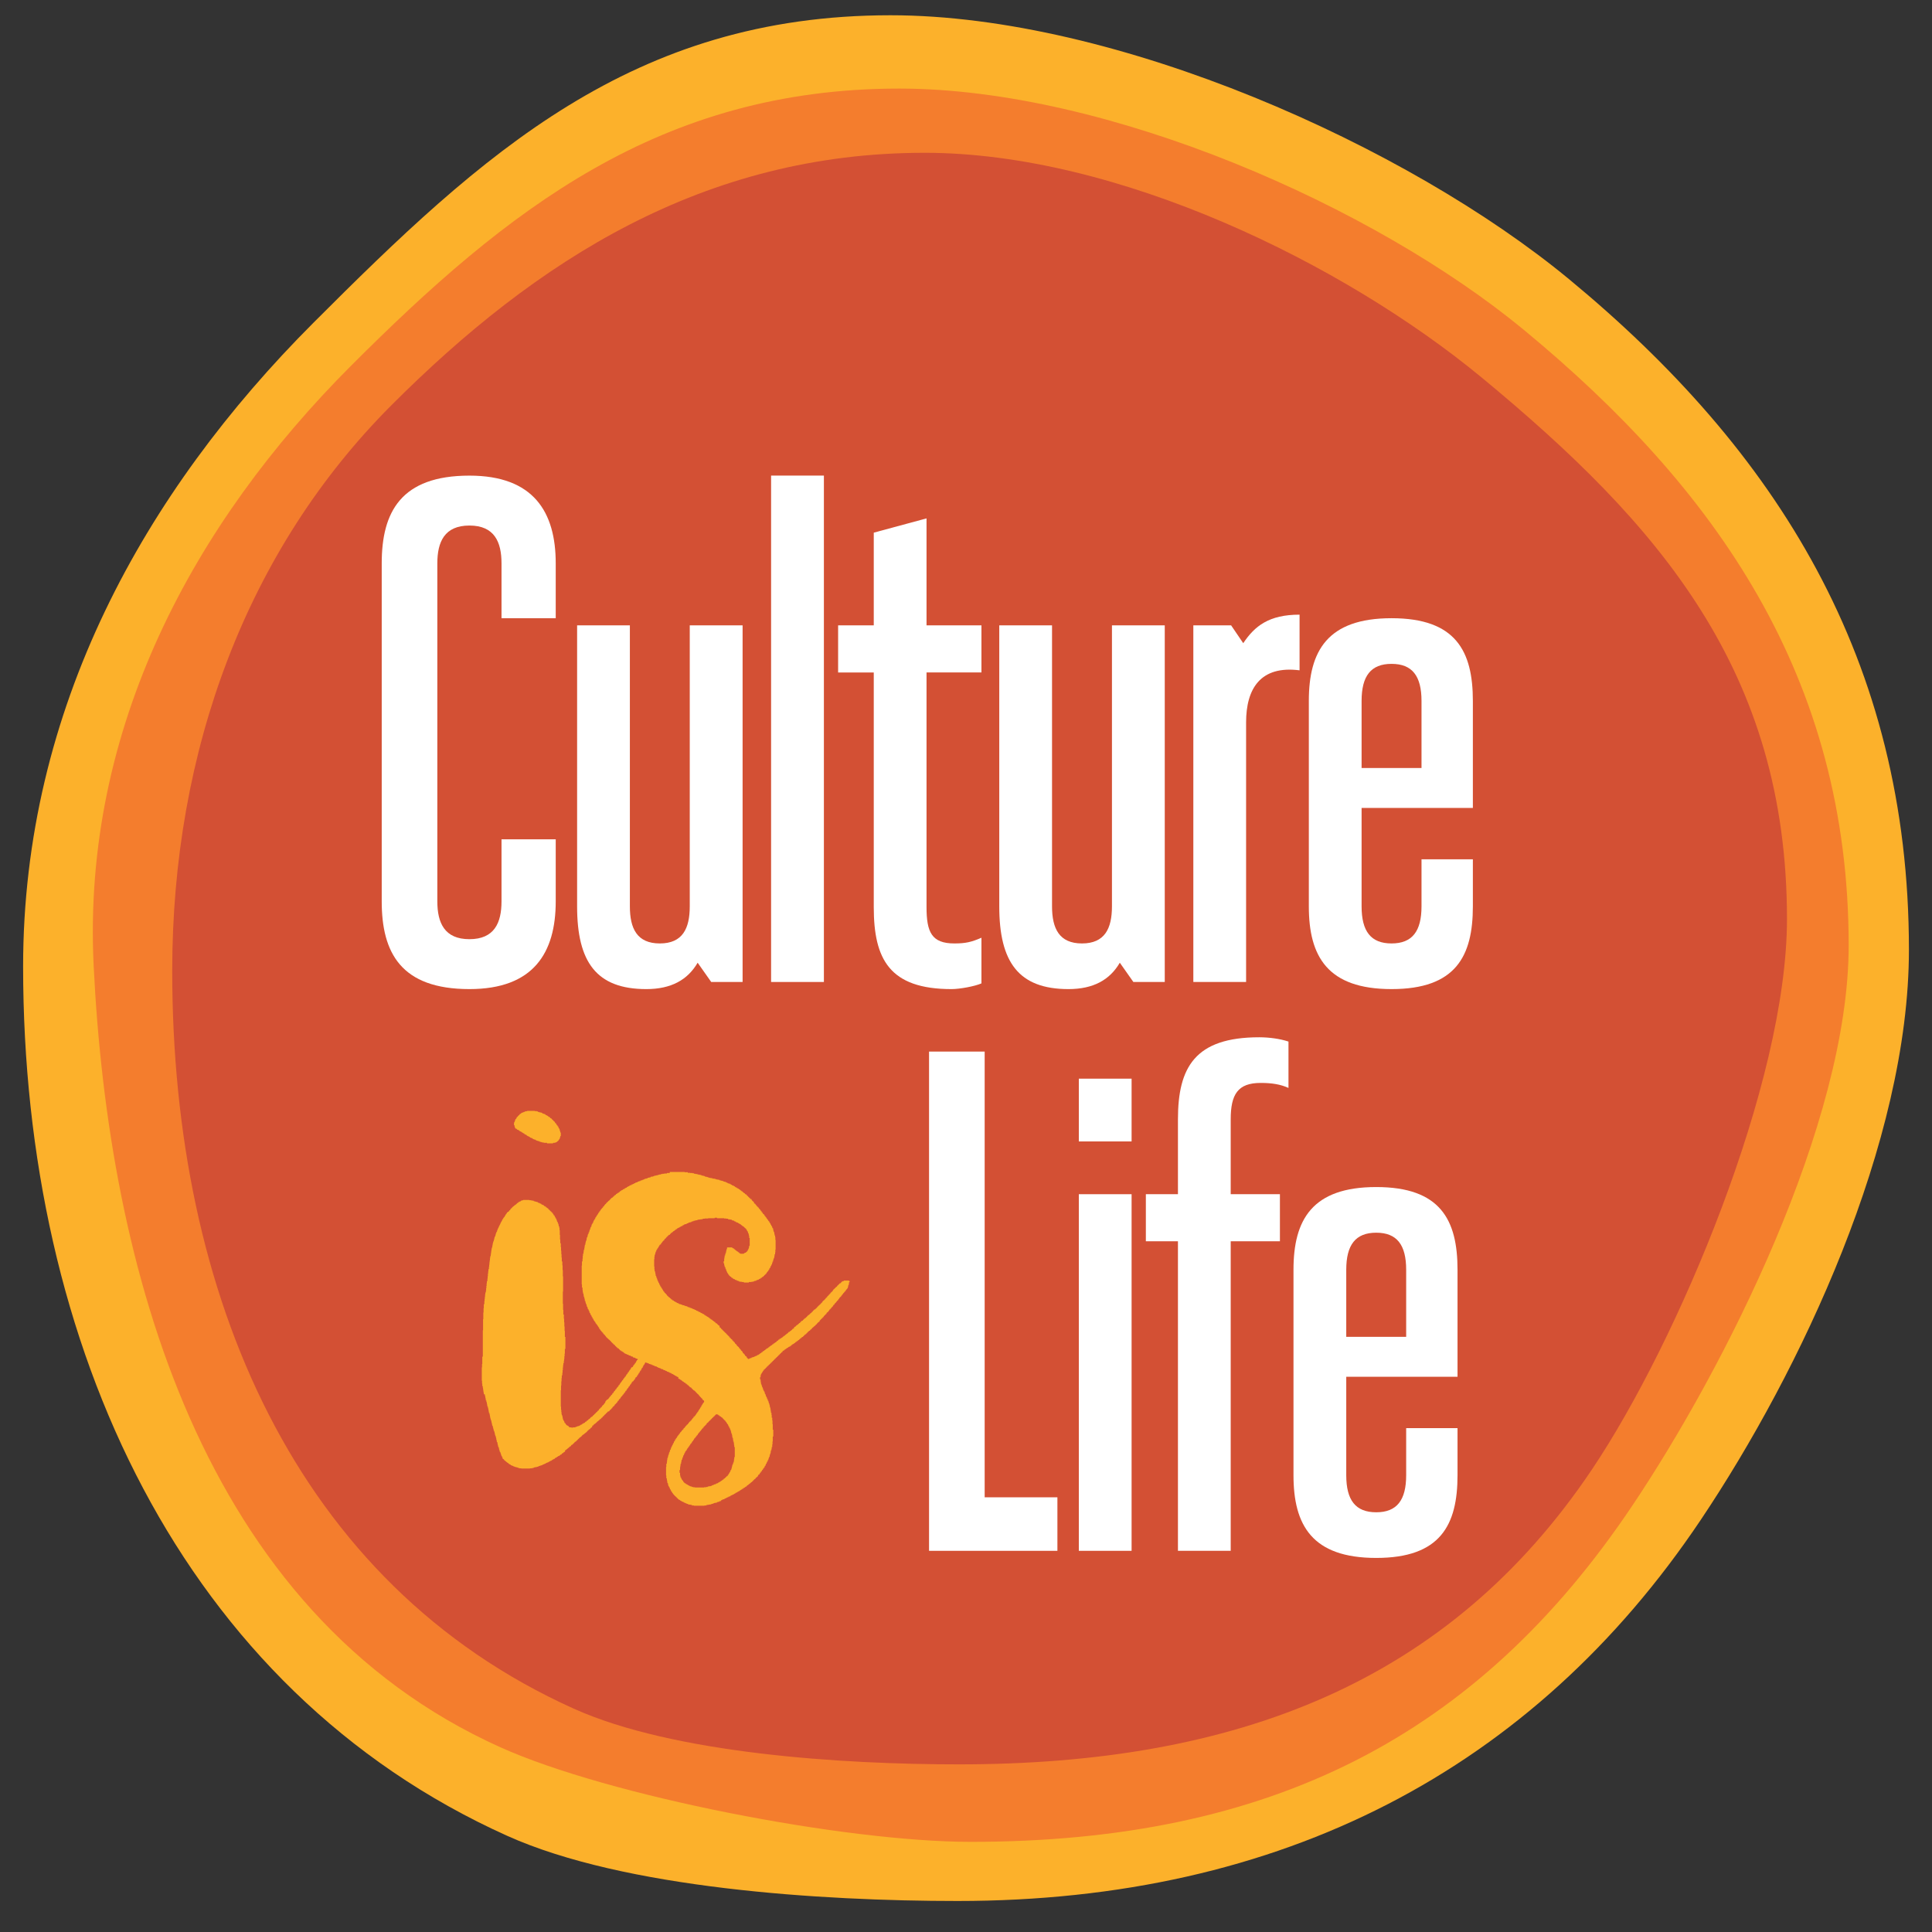 <?xml version="1.0" encoding="UTF-8"?>
<!-- Generator: Adobe Illustrator 23.0.0, SVG Export Plug-In . SVG Version: 6.00 Build 0)  -->
<svg version="1.1" id="Layer_1" xmlns="http://www.w3.org/2000/svg" xmlns:xlink="http://www.w3.org/1999/xlink" x="0px" y="0px" viewBox="0 0 467.21 467.21" style="enable-background:new 0 0 467.21 467.21;" xml:space="preserve">
<rect x="0" y="0" width="467.21" height="467.21" fill="#333333" stroke="none"/>
<style type="text/css">
	.st0{fill:#FCB12B;}
	.st1{fill:#F47D2D;}
	.st2{fill:#D35034;}
	.st3{fill:#FFFFFF;}
</style>
<path class="st0" d="M379.42,67.5C340.35,35.24,269.96,3.69,215.34,3.69c-62.45,0-98.69,33.45-139.59,74.41  C34.91,118.98,5.59,171.38,5.59,233.73c0,91.78,38.47,174.84,117.06,210.22c28.28,12.73,75.9,15.76,108.93,15.76  c78.27,0,139.12-31.67,179.68-92.12c24.12-35.95,50.37-91.38,50.37-137.92C461.62,159.48,429.62,108.95,379.42,67.5z"/>
<path class="st1" d="M368.52,79.78c-36.15-29.85-100.53-58.36-151.07-58.36c-57.78,0-94.81,29.23-132.65,67.12  c-37.78,37.83-64.98,87.41-62.15,145.03c3.55,72.32,25.67,156.25,98.38,188.98c26.17,11.78,83.16,22.86,113.72,22.86  c72.41,0,122.45-25.36,159.98-81.29c22.31-33.26,52.33-92.42,52.33-135.48C447.05,163.71,414.96,118.13,368.52,79.78z"/>
<path class="st2" d="M358.3,91.29c-33.41-27.58-88.01-54.34-134.71-54.34c-53.41,0-93.95,26.02-128.93,61.04  c-34.92,34.96-53.01,83.46-53.01,136.78c0,78.48,29.88,148.16,97.08,178.42c24.18,10.89,64.9,13.48,93.14,13.48  c66.93,0,118.48-19.69,153.16-71.39c20.62-30.74,47.11-93.24,47.11-133.03C432.14,162.24,401.22,126.74,358.3,91.29z"/>
<g>
	<path class="st3" d="M121.28,202.97h13.11v15.01c0,12.42-5.35,21.21-20.87,21.21c-16.56,0-21.21-8.8-21.21-21.21v-81.75   c0-12.42,4.66-21.21,21.21-21.21c15.52,0,20.87,8.8,20.87,21.21v13.28h-13.11v-13.28c0-5.17-1.72-9.14-7.76-9.14   c-6.04,0-7.76,3.97-7.76,9.14v81.75c0,5.17,1.72,9.14,7.76,9.14c6.04,0,7.76-3.97,7.76-9.14V202.97L121.28,202.97z"/>
	<path class="st3" d="M179.58,151.23v86.24h-7.59l-3.28-4.66c-2.41,4.14-6.38,6.38-12.42,6.38c-12.07,0-16.73-6.55-16.73-20.01   v-67.95h12.76v67.95c0,5.35,1.72,8.97,7.24,8.97c5.52,0,7.24-3.62,7.24-8.97v-67.95H179.58L179.58,151.23z"/>
	<polygon class="st3" points="199.24,115.01 199.24,237.47 186.47,237.47 186.47,115.01 199.24,115.01  "/>
	<path class="st3" d="M202.68,151.23h8.62v-22.42l12.76-3.45v25.87h13.28v11.38h-13.28v56.74c0,6.04,1.21,8.8,6.73,8.8   c2.76,0,4.14-0.34,6.55-1.38v11.04c-1.55,0.69-5.18,1.38-7.24,1.38c-15.01,0-18.8-7.24-18.8-19.83v-56.74h-8.62V151.23   L202.68,151.23z"/>
	<path class="st3" d="M281.67,151.23v86.24h-7.59l-3.28-4.66c-2.41,4.14-6.38,6.38-12.42,6.38c-12.07,0-16.73-6.55-16.73-20.01   v-67.95h12.76v67.95c0,5.35,1.73,8.97,7.24,8.97c5.52,0,7.25-3.62,7.25-8.97v-67.95H281.67L281.67,151.23z"/>
	<path class="st3" d="M314.27,162.1c-9.49-1.21-12.93,4.48-12.93,12.59v62.78h-12.76v-86.24h9.14l2.93,4.31   c2.76-4.14,6.21-6.9,13.62-6.9V162.1L314.27,162.1z"/>
	<path class="st3" d="M343.76,169.51c0-6.04-2.24-8.97-7.25-8.97c-5,0-7.24,2.93-7.24,8.97v16.21h14.49V169.51L343.76,169.51z    M356.18,207.8v11.38c0,12.07-4.14,20.01-19.66,20.01c-15.52,0-20.01-7.93-20.01-20.01v-49.67c0-12.07,4.48-20.01,20.01-20.01   c15.52,0,19.66,7.93,19.66,20.01v25.87h-26.91v23.8c0,6.04,2.24,8.97,7.24,8.97c5,0,7.25-2.93,7.25-8.97V207.8H356.18L356.18,207.8   z"/>
</g>
<g>
	<polygon class="st3" points="224.67,254.3 238.12,254.3 238.12,362.09 255.71,362.09 255.71,375.03 224.67,375.03 224.67,254.3     "/>
	<path class="st3" d="M273.65,288.79v86.24h-12.76v-86.24H273.65L273.65,288.79z M273.65,260.85v15.18h-12.76v-15.18H273.65   L273.65,260.85z"/>
	<path class="st3" d="M311.59,251.88v11.21c-1.9-0.86-3.97-1.21-6.73-1.21c-5.52,0-7.24,2.76-7.24,8.8v18.11h11.9v11.38h-11.9v74.85   h-12.76v-74.85h-7.76v-11.38h7.76v-18.11c0-12.59,4.14-19.84,19.66-19.84C306.94,250.85,309.52,251.19,311.59,251.88L311.59,251.88   z"/>
	<path class="st3" d="M340.05,307.07c0-6.04-2.24-8.97-7.24-8.97c-5,0-7.25,2.93-7.25,8.97v16.21h14.49V307.07L340.05,307.07z    M352.47,345.36v11.38c0,12.07-4.14,20.01-19.66,20.01c-15.53,0-20.01-7.93-20.01-20.01v-49.67c0-12.07,4.48-20.01,20.01-20.01   c15.52,0,19.66,7.93,19.66,20.01v25.87h-26.91v23.8c0,6.04,2.24,8.97,7.25,8.97c5,0,7.24-2.93,7.24-8.97v-11.38H352.47   L352.47,345.36z"/>
</g>
<g>
	<path class="st0" d="M127.55,268.64h1.77v0.06h0.51v0.06h0.25v0.13h0.25v0.06h0.19v0.06h0.25v0.06h0.25v0.06h0.13v0.13h0.13v0.06   h0.25v0.06h0.13v0.06h0.19v0.06h0.06v0.13h0.13v0.06h0.19v0.06h0.06v0.06h0.13v0.06h0.13v0.13h0.13v0.06h0.06v0.06h0.19v0.06h0.06   v0.06h0.06v0.13h0.06v0.06h0.19v0.06h0.06v0.06h0.06v0.06h0.06v0.06h0.06v0.13h0.13v0.06h0.06v0.06h0.06v0.06h0.06v0.06h0.06v0.13   h0.13v0.06h0.06v0.06h0.06v0.06h0.06v0.19h0.06v0.06h0.06v0.06h0.13v0.06h0.06v0.19h0.06v0.06h0.06v0.13h0.06v0.06h0.13v0.19h0.06   v0.06H135v0.13h0.06v0.19h0.06v0.13h0.13v0.19h0.06v0.13h0.06v0.25h0.06v0.19h0.06v0.25h0.13v0.88h-0.13v0.25h-0.06v0.19h-0.06   v0.19h-0.06v0.13h-0.06v0.06h-0.13v0.19h-0.06v0.06H135v0.06h-0.06v0.06h-0.06v0.06h-0.13v0.13h-0.13v0.06h-0.06v0.06h-0.19v0.06   h-0.19v0.06h-0.44v0.13h-1.45v-0.13h-0.7v-0.06h-0.32v-0.06h-0.25v-0.06h-0.25v-0.06h-0.25v-0.13h-0.19v-0.06h-0.25v-0.06h-0.19   v-0.06h-0.19v-0.06h-0.13v-0.12h-0.13v-0.06h-0.25v-0.06h-0.13v-0.06h-0.19v-0.06h-0.06v-0.12h-0.13v-0.06h-0.19v-0.06h-0.13v-0.06   h-0.19v-0.06h-0.06v-0.13h-0.13v-0.06h-0.19v-0.06h-0.06v-0.06h-0.13v-0.06h-0.19v-0.13h-0.06v-0.06h-0.13v-0.06h-0.06v-0.06h-0.19   v-0.06h-0.06v-0.06h-0.13v-0.13h-0.13v-0.06h-0.13v-0.06h-0.06v-0.06h-0.13v-0.06h-0.13v-0.13h-0.13v-0.06h-0.13v-0.06h-0.13v-0.06   h-0.13v-0.06h-0.06v-0.13h-0.19v-0.06h-0.06v-0.06h-0.13v-0.06h-0.19v-0.06h-0.06V273h-0.13v-0.06h-0.19v-0.06h-0.06v-0.13h-0.06   v-0.13h-0.06v-0.19h-0.06v-0.32h-0.13v-0.69h0.13v-0.19h0.06v-0.19h0.06v-0.13h0.06v-0.19h0.06v-0.13h0.13v-0.06h0.06v-0.13h0.06   v-0.13h0.06v-0.13h0.06v-0.06h0.13v-0.06h0.06v-0.13h0.06v-0.06h0.06v-0.06h0.06v-0.06h0.13v-0.06h0.06v-0.13h0.06v-0.06h0.06   v-0.06h0.06v-0.06h0.19v-0.06h0.06v-0.13h0.13v-0.06h0.19v-0.06h0.13v-0.06h0.13v-0.06h0.25v-0.13h0.25v-0.06h0.38V268.64   L127.55,268.64z M126.54,290.18h1.45v0.06h0.44v0.06h0.32v0.06h0.32v0.12h0.19v0.06h0.25v0.06h0.19v0.06h0.25v0.06h0.13v0.13h0.25   v0.06h0.13V291h0.19v0.06h0.13v0.06h0.13v0.13h0.13v0.06h0.13v0.06h0.13v0.06h0.13v0.06h0.13v0.13h0.06v0.06h0.19v0.06h0.06v0.06   h0.13v0.06h0.06v0.13h0.13v0.06h0.13v0.06h0.06v0.06h0.06v0.06h0.13v0.13h0.06v0.06h0.06v0.06h0.06v0.06h0.06v0.06h0.13v0.12h0.06   v0.06h0.06v0.06h0.06v0.06h0.06v0.06h0.13v0.12h0.06v0.06h0.06v0.06h0.06v0.06h0.06v0.06h0.13v0.19h0.06v0.06h0.06v0.06h0.06v0.19   h0.06v0.06h0.13v0.13h0.06v0.06h0.06v0.19h0.06v0.06h0.06v0.12h0.06v0.19h0.13v0.13h0.06v0.13h0.06v0.19h0.06v0.13h0.06v0.25h0.13   v0.13h0.06v0.25H135v0.19h0.06v0.25h0.06v0.31h0.13v0.38h0.06v0.51h0.06v1.14h0.06v1.14h0.06v0.88h0.13v0.95h0.06v0.88h0.06v0.82   h0.06v0.82h0.06v0.95h0.13v0.95h0.06v1.14h0.06v1.52h0.06v3.66h-0.06v2.97h0.06v1.45h0.06v1.14h0.13v1.01h0.06v0.88h0.06v1.01h0.06   v1.07h0.06v1.45h0.13v2.9h-0.13v1.14h-0.06v0.63h-0.06v0.63h-0.06v0.44h-0.06v0.57h-0.13v0.51h-0.06v0.57h-0.06v0.63h-0.06v0.63   h-0.06v0.63h-0.13v0.69h-0.06v0.76h-0.06v1.01h-0.06v1.14h-0.06v3.98h0.06v0.76h0.06v0.57h0.06v0.51h0.06v0.25h0.13v0.31h0.06v0.32   h0.06v0.25h0.06v0.19h0.06v0.19h0.13v0.13h0.06v0.12h0.06v0.19h0.06v0.13h0.06v0.06h0.13v0.12h0.06v0.13h0.06v0.06h0.06v0.06h0.06   v0.12h0.13v0.06h0.13v0.06h0.06v0.06h0.19V345h0.13v0.12h0.13v0.06h0.44v0.06h0.38v-0.06h0.5v-0.06h0.25V345h0.25v-0.06h0.13v-0.06   h0.25v-0.06h0.13v-0.06h0.19v-0.12h0.13v-0.06h0.06v-0.06h0.19v-0.06h0.13v-0.06h0.06v-0.12h0.19v-0.06h0.06v-0.06h0.13v-0.06h0.13   v-0.06h0.13v-0.13h0.06v-0.06h0.06v-0.06h0.19v-0.06h0.06v-0.06h0.06v-0.13h0.13v-0.06h0.13v-0.06h0.06v-0.06h0.06v-0.06h0.06   v-0.13h0.19v-0.06h0.06v-0.06h0.06v-0.06h0.06v-0.06h0.06v-0.13h0.13v-0.06h0.06v-0.06h0.06v-0.06h0.13v-0.06h0.13v-0.13h0.06   v-0.06h0.06v-0.06h0.06v-0.06h0.06v-0.06h0.13v-0.12h0.06v-0.06h0.06v-0.06h0.06v-0.06h0.06v-0.06h0.13v-0.13h0.06v-0.06h0.06   v-0.06h0.06v-0.06h0.06v-0.06h0.13v-0.06h0.06v-0.13h0.06v-0.06h0.06v-0.06h0.06v-0.06h0.13v-0.06h0.06v-0.19h0.06v-0.06h0.06   v-0.06h0.06v-0.06h0.13v-0.13h0.06v-0.06h0.06v-0.06h0.06v-0.06h0.06v-0.06h0.13v-0.12h0.06v-0.13h0.06v-0.06h0.06v-0.06h0.06   v-0.12h0.13v-0.06h0.06v-0.06h0.06v-0.06h0.06v-0.06h0.06v-0.19h0.06v-0.06h0.13v-0.06h0.06V339h0.06v-0.13h0.06v-0.06h0.06v-0.13   h0.13v-0.06h0.06v-0.13h0.06v-0.06H147v-0.06h0.06v-0.12h0.13v-0.13h0.06v-0.06h0.06v-0.06h0.06v-0.12h0.06v-0.13h0.13v-0.06h0.06   v-0.06h0.06v-0.06h0.06v-0.13h0.06v-0.12h0.13v-0.06h0.06v-0.06h0.06v-0.13h0.06v-0.13h0.06v-0.06h0.13v-0.06h0.06v-0.13h0.06   v-0.13h0.06v-0.06h0.06v-0.13h0.13v-0.06h0.06v-0.13h0.06v-0.06h0.06v-0.12h0.06v-0.06h0.13v-0.13h0.06v-0.13h0.06v-0.06h0.06   v-0.06h0.06v-0.12h0.13v-0.13h0.06v-0.06h0.06v-0.06h0.06v-0.19h0.06v-0.06h0.13v-0.06h0.06v-0.19h0.06v-0.06h0.06v-0.06h0.06   v-0.13h0.06v-0.13h0.13v-0.06h0.06v-0.13h0.06v-0.06h0.06v-0.13h0.06v-0.13h0.13v-0.06h0.06v-0.06h0.06v-0.19h0.06v-0.06h0.06   v-0.12h0.13v-0.06h0.06v-0.12h0.06v-0.13h0.06v-0.06h0.06v-0.06h0.13v-0.19h0.06v-0.06h0.06v-0.13h0.06v-0.13h0.06v-0.06h0.13   v-0.13h0.06v-0.06h0.06v-0.19h0.06v-0.06h0.06v-0.06h0.13v-0.19h0.06v-0.06h0.06v-0.13h0.06v-0.06h0.06v-0.13h0.13v-0.13h0.06   v-0.06h0.06v-0.19h0.06v-0.06h0.06v-0.13h0.13v-0.06H153v-0.12h0.06v-0.13h0.06v-0.06h0.06v-0.19h0.13v-0.06h0.06v-0.12h0.06v-0.06   h0.06v-0.06h0.06v-0.19h0.13v-0.06h0.06v-0.12h0.06v-0.13h0.06v-0.13h0.06v-0.06h0.06v-0.19h0.13v-0.06h0.06v-0.06h0.06v-0.13h0.06   v-0.12h0.06v-0.13h0.13v-0.06h0.06v-0.19h0.06v-0.06h0.06v-0.12h0.06v-0.06h0.13v-0.19h0.06v-0.06h0.06v-0.13h0.06v-0.13h0.06   v-0.12h0.13v-0.06h0.06v-0.19h0.06v-0.06h0.06v-0.06h0.06v-0.12h0.13v-0.13h0.06v-0.13h0.06v-0.06h0.06v-0.19h0.06v-0.06h0.13   v-0.13h0.06v-0.06h0.06v-0.19h0.06v-0.06h0.06v-0.12h0.13v-0.06h0.06v-0.19h0.06v-0.06h0.06v-0.13h0.06v-0.13h0.13v-0.13h0.06   v-0.06h0.06v-0.19h0.06v-0.06h0.06v-0.13h0.13v-0.06h0.06v-0.19h0.06v-0.06h0.06v-0.13h0.06v-0.12h0.13v-0.13h0.06v-0.06h0.06   v-0.19h0.06v-0.06h0.06v-0.12h0.06v-0.06h0.13v-0.19h0.06v-0.06h0.06v-0.06h0.06v-0.19h0.06v-0.06h0.13v-0.13h0.06v-0.06h0.06   v-0.19h0.06v-0.06h0.06v-0.06h0.13v-0.06h0.06v-0.13h0.13v0.25H159v0.31h0.13v0.38h0.06v0.31h0.06v0.44h-0.06v0.13h-0.06v0.19H159   v0.13h-0.06v0.13h-0.06v0.19h-0.06v0.06h-0.06v0.13h-0.13v0.19h-0.06v0.13h-0.06v0.19h-0.06v0.06h-0.06v0.12h-0.13v0.19h-0.06v0.13   h-0.06v0.12h-0.06v0.06h-0.06v0.19h-0.13v0.13h-0.06v0.19h-0.06v0.13h-0.06v0.06h-0.06v0.19h-0.06v0.12h-0.13v0.13h-0.06v0.13   h-0.06v0.13h-0.06v0.12h-0.06v0.19h-0.13v0.06h-0.06v0.12h-0.06v0.19h-0.06v0.12h-0.06v0.06h-0.13v0.19h-0.06v0.13h-0.06v0.06   h-0.06v0.19h-0.06v0.13h-0.13v0.06h-0.06v0.19h-0.06v0.12h-0.06v0.19h-0.06v0.06h-0.13v0.13h-0.06v0.19h-0.06v0.06h-0.06v0.13   h-0.06v0.06h-0.13v0.19h-0.06v0.13h-0.06v0.06h-0.06v0.19h-0.06v0.13h-0.13v0.06h-0.06v0.19h-0.06v0.13h-0.06v0.06h-0.06v0.19   h-0.13v0.06h-0.06v0.13h-0.06v0.06h-0.06v0.19h-0.06v0.13h-0.13v0.06h-0.06v0.19h-0.06v0.06h-0.06v0.12h-0.06v0.13h-0.13v0.13   h-0.06v0.06h-0.06v0.19h-0.06v0.06h-0.06V333h-0.06v0.06h-0.13v0.19h-0.06v0.06h-0.06v0.13h-0.06v0.13h-0.06v0.12h-0.13v0.06h-0.06   v0.13h-0.06v0.13H153v0.13h-0.06v0.06h-0.13v0.19h-0.06v0.06h-0.06v0.12h-0.06v0.06h-0.06v0.13h-0.13v0.13h-0.06v0.06h-0.06v0.19   h-0.06v0.06h-0.06v0.06h-0.13v0.13h-0.06v0.12h-0.06v0.13h-0.06v0.06h-0.06v0.06h-0.13v0.19h-0.06v0.06h-0.06v0.06h-0.06v0.19   h-0.06v0.06h-0.13v0.06h-0.06v0.13h-0.06v0.13h-0.06v0.06h-0.06v0.13h-0.13v0.06h-0.06v0.13h-0.06v0.13h-0.06v0.06h-0.06v0.06   h-0.13v0.12h-0.06v0.13h-0.06v0.06h-0.06v0.06h-0.06v0.06h-0.13v0.19h-0.06v0.06h-0.06v0.06h-0.06v0.06h-0.06v0.19h-0.06v0.06   h-0.13v0.06h-0.06v0.06h-0.06v0.13h-0.06v0.13h-0.06v0.06h-0.13v0.06h-0.06V339h-0.06v0.06h-0.06v0.13h-0.06v0.06h-0.13v0.13h-0.06   v0.06h-0.06v0.06h-0.06v0.06h-0.06v0.06h-0.13v0.19h-0.06v0.06h-0.06v0.06h-0.06v0.06h-0.06v0.12h-0.13v0.06h-0.06v0.06h-0.06v0.06   h-0.06v0.06h-0.06v0.19h-0.13v0.06h-0.06v0.06h-0.06v0.06h-0.06v0.13h-0.06v0.06h-0.13v0.06h-0.06v0.06h-0.06v0.06h-0.06v0.13   h-0.06v0.06h-0.13v0.06H147v0.06h-0.06v0.06h-0.06v0.06h-0.06v0.13h-0.13v0.06h-0.06v0.06h-0.06v0.06h-0.06v0.06h-0.06v0.12h-0.13   v0.06h-0.06v0.06h-0.06v0.06h-0.06v0.06h-0.06v0.13h-0.06v0.06h-0.13v0.06h-0.06v0.06h-0.06v0.06h-0.06v0.13h-0.06v0.06h-0.13v0.06   h-0.06v0.06h-0.06v0.06h-0.06v0.13h-0.06v0.06h-0.19v0.06h-0.06v0.06h-0.06v0.06h-0.06v0.13h-0.13v0.06h-0.06v0.06h-0.06v0.06   h-0.06v0.06h-0.19v0.13h-0.06v0.06h-0.06v0.06h-0.06v0.06h-0.06v0.06h-0.13v0.12h-0.06v0.06h-0.13v0.06h-0.06v0.06h-0.13v0.06   h-0.06v0.12h-0.06v0.06h-0.06v0.06h-0.06v0.06h-0.19V345h-0.06v0.12h-0.06v0.06h-0.06v0.06h-0.13v0.06h-0.06v0.06h-0.06v0.06h-0.06   v0.13h-0.06v0.06h-0.13v0.06h-0.13v0.06h-0.06v0.06h-0.06v0.13h-0.13v0.06h-0.06v0.06h-0.06v0.06h-0.06v0.06h-0.06v0.13h-0.06v0.06   h-0.13v0.06h-0.06v0.06h-0.06v0.06h-0.13v0.12h-0.13v0.06h-0.06v0.06h-0.06v0.06h-0.06v0.06H141v0.13h-0.13v0.06h-0.06v0.06h-0.06   v0.06h-0.06v0.06h-0.06v0.13h-0.13v0.06h-0.06v0.06h-0.06v0.06h-0.06v0.06h-0.19v0.13h-0.06v0.06h-0.06v0.06h-0.06v0.06h-0.06v0.06   h-0.13v0.13h-0.06v0.06h-0.06v0.06h-0.06v0.06h-0.06v0.06h-0.13v0.13h-0.06v0.06h-0.06v0.06h-0.13v0.06h-0.13v0.06h-0.06v0.13   h-0.06v0.06h-0.06v0.06h-0.06v0.06h-0.13v0.06h-0.06v0.13h-0.06v0.06h-0.06v0.06h-0.19v0.06h-0.06v0.06h-0.06v0.06h-0.06v0.13   h-0.06v0.06h-0.06v0.06h-0.13v0.06h-0.13v0.06h-0.06v0.13h-0.06v0.06h-0.13v0.06h-0.06v0.06h-0.06v0.06h-0.13v0.13h-0.13v0.06   h-0.06v0.06h-0.06v0.06h-0.06v0.06h-0.19v0.13h-0.06V351h-0.06v0.06h-0.06v0.06h-0.06v0.06h-0.19v0.12h-0.06v0.06h-0.06v0.06h-0.19   v0.06h-0.06v0.06h-0.06v0.13h-0.06v0.06h-0.19v0.06h-0.06v0.06h-0.06v0.06h-0.13v0.13h-0.13v0.06H135v0.06h-0.06v0.06h-0.06v0.06   h-0.19v0.12h-0.06v0.06h-0.13v0.06h-0.13v0.06h-0.13v0.06h-0.06v0.12h-0.13v0.06h-0.13v0.06h-0.13v0.06h-0.06v0.06h-0.19v0.13   h-0.13v0.06h-0.06v0.06h-0.19v0.06h-0.13v0.06h-0.06v0.06h-0.19v0.12h-0.13v0.06h-0.13v0.06h-0.19v0.06h-0.13v0.06h-0.19v0.13   h-0.13v0.06h-0.13v0.06h-0.19v0.06h-0.13v0.06h-0.19v0.13h-0.19v0.06h-0.19v0.06h-0.19v0.06h-0.19v0.06h-0.19v0.12h-0.25v0.06   h-0.19v0.06h-0.25v0.06h-0.32v0.06h-0.25v0.13h-0.38v0.06h-0.5v0.06h-2.09v-0.06h-0.44v-0.06h-0.32v-0.13h-0.32v-0.06h-0.19v-0.06   h-0.25v-0.06h-0.13v-0.06h-0.25v-0.12h-0.13v-0.06h-0.19v-0.06h-0.13v-0.06h-0.19v-0.06h-0.06v-0.13h-0.13v-0.06h-0.19v-0.06h-0.06   v-0.06H123v-0.06h-0.06v-0.13h-0.13v-0.06h-0.13v-0.06h-0.06v-0.06h-0.06v-0.06h-0.13v-0.12h-0.13v-0.06h-0.06v-0.06h-0.06v-0.06   h-0.06v-0.06h-0.13v-0.06h-0.06v-0.13h-0.06v-0.06h-0.06v-0.06h-0.06v-0.06h-0.13v-0.06h-0.06v-0.19h-0.06v-0.13h-0.06v-0.19h-0.06   v-0.13h-0.13v-0.25h-0.06v-0.12h-0.06v-0.25h-0.06v-0.12h-0.06v-0.25h-0.13v-0.13h-0.06v-0.25h-0.06v-0.19h-0.06v-0.25h-0.06v-0.32   h-0.13v-0.19h-0.06v-0.25h-0.06v-0.25h-0.06v-0.32h-0.06v-0.25h-0.13v-0.32h-0.06v-0.25h-0.06v-0.32h-0.06v-0.25h-0.06v-0.31h-0.13   v-0.25h-0.06v-0.25h-0.06v-0.25h-0.06v-0.25h-0.06v-0.25h-0.13v-0.25h-0.06v-0.25h-0.06v-0.25h-0.06v-0.19h-0.06v-0.31h-0.13v-0.25   h-0.06v-0.31h-0.06v-0.25h-0.06v-0.25h-0.06v-0.32h-0.13v-0.32h-0.06v-0.19h-0.06v-0.32h-0.06v-0.32h-0.06v-0.31h-0.06v-0.25h-0.13   v-0.31h-0.06v-0.32h-0.06v-0.32h-0.06v-0.25h-0.06v-0.32h-0.13v-0.32h-0.06v-0.32h-0.06v-0.32h-0.06V339h-0.06v-0.32h-0.13v-0.32   h-0.06v-0.31h-0.06v-0.32h-0.06v-0.25h-0.06v-0.31H117v-0.38h-0.06v-0.32h-0.06v-0.44h-0.06v-0.38h-0.06v-0.44h-0.13v-0.63h-0.06   v-0.69h-0.06v-3.22h0.06v-0.82h0.06v-1.77h0.13v-6.38h0.06v-2.71h0.06v-1.58h0.06v-1.07H117v-0.95h0.13v-0.76h0.06v-0.57h0.06   v-0.51h0.06v-0.57h0.06v-0.44h0.13v-0.44h0.06v-0.57h0.06v-0.57h0.06v-0.63h0.06v-0.51h0.13v-0.63h0.06v-0.57h0.06v-0.63h0.06   v-0.51h0.06v-0.57h0.13v-0.57h0.06v-0.51h0.06v-0.57h0.06v-0.44h0.06v-0.51h0.06v-0.51h0.13v-0.44h0.06v-0.44h0.06v-0.44h0.06   v-0.38h0.06v-0.38h0.13v-0.38h0.06v-0.32h0.06v-0.32h0.06v-0.25h0.06v-0.25h0.13v-0.32h0.06v-0.19h0.06v-0.25h0.06v-0.25h0.06   v-0.19h0.13v-0.25h0.06v-0.19h0.06v-0.25h0.06v-0.12h0.06v-0.25h0.13v-0.12h0.06v-0.25h0.06v-0.13h0.06v-0.19h0.06v-0.19h0.13   v-0.19h0.06v-0.12h0.06v-0.13h0.06v-0.19h0.06v-0.13h0.13v-0.19h0.06v-0.13h0.06v-0.12h0.06v-0.19h0.06v-0.13h0.13v-0.19h0.06   v-0.06h0.06v-0.13h0.06v-0.19h0.06v-0.13h0.13v-0.06h0.06v-0.19h0.06v-0.06h0.06v-0.12h0.06v-0.06h0.13v-0.19h0.06v-0.06h0.06   v-0.13h0.06v-0.06h0.06v-0.19h0.06v-0.06h0.13v-0.12h0.06v-0.13h0.06v-0.06h0.06v-0.13h0.06v-0.06h0.13v-0.12H123v-0.06h0.06v-0.13   h0.06v-0.06h0.06v-0.12h0.13v-0.06h0.06v-0.06h0.06v-0.13h0.06v-0.13h0.06v-0.06h0.13v-0.06h0.06v-0.06h0.06v-0.06h0.06v-0.13h0.06   v-0.06h0.13v-0.06h0.06v-0.06h0.06v-0.06h0.13v-0.13h0.13v-0.06h0.06v-0.06h0.06v-0.06h0.06v-0.06h0.19v-0.13h0.06v-0.06h0.13V291   h0.06v-0.06h0.13v-0.06h0.13v-0.13h0.06v-0.06h0.19v-0.06h0.06v-0.06h0.13v-0.06h0.19v-0.12h0.13v-0.06h0.13v-0.06h0.32V290.18   L126.54,290.18z"/>
	<path class="st0" d="M173.28,341.97v0.06h-0.19v0.12h-0.06v0.06h-0.06v0.06h-0.13v0.13h-0.06v0.06h-0.06v0.06h-0.13v0.12h-0.06   v0.06h-0.06v0.06h-0.13v0.13h-0.06v0.06h-0.13v0.13h-0.06v0.06h-0.06v0.06h-0.13v0.13h-0.06v0.06h-0.06v0.06h-0.13v0.13h-0.06v0.06   h-0.06v0.06h-0.13v0.12h-0.06v0.06h-0.06v0.12h-0.13v0.06h-0.06v0.06h-0.13v0.13h-0.06v0.06h-0.06v0.19h-0.13v0.06h-0.06v0.06   h-0.06v0.13h-0.13v0.06h-0.06v0.06h-0.06v0.13h-0.13v0.06h-0.06v0.19h-0.13v0.06h-0.06v0.12h-0.06v0.06h-0.13v0.06h-0.06v0.19   h-0.06v0.06h-0.13v0.13h-0.06v0.06h-0.06v0.12h-0.13v0.13h-0.06v0.13h-0.13v0.06h-0.06v0.06h-0.06v0.19h-0.13v0.06h-0.06v0.13   h-0.06v0.19h-0.13v0.06h-0.06v0.06h-0.06v0.13h-0.13v0.13h-0.06v0.12h-0.06v0.06h-0.13v0.19h-0.06v0.06h-0.13v0.06h-0.06v0.19   h-0.06v0.12h-0.13v0.13h-0.06v0.13h-0.06v0.06h-0.13v0.19h-0.06v0.06h-0.06v0.19h-0.13v0.06h-0.06v0.13h-0.13v0.13h-0.06v0.12   h-0.06v0.13h-0.13v0.13h-0.06v0.12h-0.06v0.13h-0.13v0.06h-0.06v0.19h-0.06v0.06h-0.13v0.19h-0.06v0.06h-0.06v0.19h-0.13v0.06   h-0.06v0.19h-0.13v0.06h-0.06v0.19h-0.06v0.19h-0.13v0.19h-0.06v0.13h-0.06v0.19h-0.13v0.19h-0.06v0.19h-0.06v0.25h-0.13v0.25   h-0.06v0.25h-0.13v0.25h-0.06v0.32h-0.06v0.38h-0.13v0.44h-0.06v0.38h-0.06v0.69h-0.13v0.69h0.13v0.63h0.06v0.25h0.06v0.25h0.13   v0.19h0.06v0.12h0.06v0.19h0.13v0.06h0.06v0.19h0.13v0.06h0.06v0.13h0.06v0.19h0.13v0.06h0.06v0.06h0.06v0.12h0.19v0.06h0.06v0.06   h0.13v0.13h0.19v0.06h0.06v0.06h0.19v0.12h0.13v0.06h0.19v0.13h0.19v0.06h0.13v0.06h0.32v0.13h0.32v0.06h0.44v0.06h2.21v-0.06h0.5   v-0.06h0.38v-0.13h0.32v-0.06h0.38v-0.06h0.25v-0.13h0.13v-0.06h0.32v-0.12h0.13v-0.06h0.25v-0.06h0.19v-0.13h0.19v-0.06h0.19   v-0.06h0.13v-0.12h0.19v-0.06h0.06v-0.06h0.19v-0.13h0.19v-0.06h0.06v-0.13h0.19v-0.06h0.06v-0.06h0.13v-0.13h0.13v-0.06h0.13   v-0.06h0.06v-0.13h0.06v-0.06h0.19v-0.06h0.06v-0.13h0.13v-0.06h0.06v-0.12h0.13v-0.06h0.06v-0.19h0.06V357h0.13v-0.06h0.06v-0.13   h0.06v-0.13h0.13v-0.13h0.06v-0.12h0.06v-0.13h0.13v-0.19h0.06v-0.13h0.13v-0.19h0.06v-0.19h0.06v-0.12h0.13v-0.19h0.06v-0.19h0.06   v-0.25H177v-0.19h0.06v-0.25h0.06v-0.25h0.13v-0.25h0.06v-0.25h0.13v-0.32h0.06v-0.44h0.06v-0.51h0.13v-2.46h-0.13v-0.5h-0.06   v-0.44h-0.06v-0.38h-0.13v-0.44h-0.06v-0.44h-0.13v-0.32h-0.06v-0.38H177v-0.32h-0.13v-0.25h-0.06v-0.25h-0.06v-0.32h-0.13v-0.25   h-0.06v-0.13h-0.06v-0.19h-0.13v-0.19h-0.06v-0.19h-0.13v-0.12h-0.06v-0.19h-0.06v-0.19h-0.13v-0.06h-0.06v-0.19h-0.06v-0.06h-0.13   v-0.19h-0.06v-0.06h-0.06v-0.12h-0.13v-0.13h-0.06v-0.13h-0.13v-0.06h-0.06v-0.06h-0.06v-0.13h-0.13v-0.06h-0.06v-0.06h-0.06v-0.13   h-0.13v-0.06h-0.06v-0.13h-0.06v-0.06h-0.13v-0.06h-0.13v-0.12h-0.13v-0.06h-0.06v-0.06h-0.19v-0.13h-0.06v-0.06h-0.19v-0.06h-0.06   v-0.12h-0.19v-0.06H173.28L173.28,341.97z M161.97,283.42h3.6v0.06h0.76v0.13h0.57v0.06h0.57v0.06h0.38v0.12h0.38v0.06h0.44v0.12   h0.32v0.06h0.38v0.06h0.25v0.13h0.32v0.06h0.25v0.06h0.25v0.13h0.25v0.06h0.25v0.06h0.32v0.13h0.25v0.06h0.32v0.06h0.44v0.13h0.51   v0.06h0.32v0.12h0.38v0.06h0.32v0.06h0.25v0.13h0.32v0.06h0.25v0.06h0.25v0.13h0.25v0.06h0.25v0.06h0.19v0.13h0.25v0.06h0.13v0.12   h0.19v0.06h0.19v0.06h0.25v0.13h0.19v0.06h0.06v0.06H177v0.12h0.13v0.06h0.19v0.06h0.19v0.13h0.19v0.06h0.06v0.13h0.19v0.06h0.06   v0.06h0.19v0.13h0.13v0.06h0.13v0.06h0.19v0.12h0.06v0.06h0.19v0.06h0.06v0.13h0.06v0.06h0.19v0.06h0.06v0.12h0.13v0.06h0.19v0.13   h0.06v0.06h0.06v0.06h0.13v0.13h0.13v0.06h0.13v0.06h0.06v0.13h0.06v0.06h0.13v0.06h0.19v0.13h0.06v0.06h0.06v0.13h0.13v0.06h0.06   v0.06h0.06v0.12h0.13v0.06h0.06v0.06h0.06v0.13h0.13v0.06h0.06v0.06h0.06v0.13h0.13v0.06h0.19v0.12h0.06v0.13h0.06v0.12h0.13v0.06   h0.06v0.06h0.06v0.13h0.13v0.06h0.06v0.06h0.06V291h0.13v0.06h0.06v0.06h0.13v0.13h0.06v0.06h0.06v0.13h0.13v0.06H183v0.19h0.06   v0.06h0.13v0.06h0.06v0.13h0.06v0.06h0.13v0.06h0.06v0.19h0.13v0.13h0.06v0.06h0.06v0.06h0.13v0.19h0.06v0.06h0.06v0.13h0.13v0.06   h0.06v0.19h0.06v0.06h0.13v0.13h0.06v0.06h0.06v0.19h0.13v0.06h0.06v0.06h0.13v0.19h0.06v0.06h0.06v0.13h0.13v0.12h0.06v0.13h0.06   v0.06h0.13v0.19h0.06v0.06h0.06v0.13h0.13v0.13h0.06v0.12h0.13v0.13h0.06v0.13h0.06v0.06h0.13v0.19h0.06v0.06h0.06v0.19h0.13v0.06   h0.06v0.19h0.06v0.19h0.13v0.19h0.06v0.13h0.13v0.19h0.06v0.19h0.06v0.12h0.13v0.25h0.06v0.32h0.06v0.25h0.13v0.25h0.06v0.31h0.06   v0.38h0.13v0.38h0.06v0.69h0.06v2.34h-0.06v0.69h-0.06v0.44h-0.13v0.44h-0.06v0.32h-0.06v0.25h-0.13v0.25h-0.06v0.25h-0.06v0.25   h-0.13v0.25h-0.06v0.19h-0.06v0.25h-0.13v0.19h-0.06v0.19h-0.13v0.13h-0.06v0.19h-0.06v0.19h-0.13v0.06h-0.06v0.19h-0.06v0.19   h-0.13v0.06h-0.06v0.19h-0.06v0.06h-0.13v0.19h-0.06v0.06h-0.13v0.13h-0.06v0.13h-0.06v0.12h-0.13v0.06h-0.06v0.06h-0.06v0.13   h-0.13v0.06h-0.06v0.06h-0.06v0.12h-0.13v0.06h-0.06v0.13h-0.13v0.06h-0.06v0.06h-0.19v0.13h-0.06v0.06h-0.19v0.06h-0.06v0.13   h-0.19v0.06h-0.13v0.06h-0.13v0.13h-0.19v0.06h-0.25v0.06h-0.13v0.13h-0.25v0.06h-0.32v0.13h-0.25v0.06h-0.38v0.06h-0.63v0.13h-1.2   v-0.13h-0.5v-0.06h-0.44v-0.06h-0.25v-0.13h-0.25v-0.06h-0.25v-0.13h-0.19v-0.06h-0.19v-0.06h-0.13v-0.13h-0.19v-0.06h-0.19v-0.06   h-0.06v-0.13h-0.13v-0.06H177v-0.06h-0.13v-0.13h-0.06v-0.06h-0.06v-0.06h-0.19v-0.13h-0.06v-0.06h-0.13v-0.12h-0.06v-0.13h-0.13   v-0.13h-0.06v-0.06h-0.06v-0.19h-0.13v-0.06h-0.06v-0.19h-0.06v-0.19h-0.13v-0.25h-0.06v-0.13h-0.06v-0.25h-0.13v-0.32h-0.06v-0.13   h-0.13v-0.25h-0.06v-0.25h-0.06v-0.38h-0.13v-0.51h0.13v-0.63h0.06v-0.38h0.06v-0.38h0.13v-0.32h0.06v-0.25h0.13v-0.38h0.06v-0.25   h0.06v-0.32h0.13v-0.38h0.06v-0.06H177v0.06h0.13v0.13h0.19v0.06h0.13v0.06h0.06v0.13h0.19v0.06h0.06v0.06h0.06v0.13h0.13v0.06   h0.13v0.13h0.13v0.06h0.06v0.06h0.19v0.12h0.06v0.06h0.19V303h0.19v0.13h0.13v0.06h0.82v-0.06h0.13V303h0.19v-0.06h0.19v-0.06h0.06   v-0.12h0.13v-0.06h0.06v-0.06h0.06v-0.13h0.13v-0.19h0.06v-0.06h0.06v-0.19h0.13v-0.25h0.06v-0.25h0.06v-0.32h0.13v-1.9h-0.13   v-0.51h-0.06v-0.25h-0.06v-0.32h-0.13v-0.25h-0.06v-0.13h-0.06v-0.19h-0.13v-0.19h-0.06v-0.06h-0.06v-0.19h-0.13v-0.06h-0.06v-0.13   h-0.13v-0.12h-0.13v-0.13h-0.13v-0.06h-0.06v-0.06h-0.06v-0.12h-0.13v-0.06h-0.13v-0.06h-0.13v-0.13h-0.06v-0.06h-0.19v-0.13h-0.06   v-0.06h-0.13v-0.06h-0.13v-0.12h-0.19v-0.06h-0.06v-0.06h-0.19v-0.13h-0.19v-0.06h-0.19v-0.06h-0.13v-0.13h-0.19v-0.06h-0.19v-0.13   h-0.13v-0.06h-0.32v-0.06H177v-0.12h-0.25v-0.06h-0.38v-0.06h-0.32v-0.13h-0.44v-0.06h-0.5v-0.06h-1.71v-0.12h-0.57v0.12h-1.58   v0.06h-0.82v0.06h-0.5v0.13h-0.51v0.06h-0.44v0.06h-0.32v0.12h-0.38v0.06h-0.25v0.06h-0.32v0.13h-0.25v0.06h-0.25v0.13h-0.19v0.06   h-0.25v0.06h-0.25v0.13h-0.19v0.06h-0.19v0.06h-0.13v0.12h-0.32v0.06h-0.13v0.06h-0.19v0.13h-0.19v0.06h-0.13v0.13h-0.13v0.06   h-0.19v0.06h-0.13v0.12h-0.19v0.06h-0.06v0.06h-0.19v0.13h-0.19V297h-0.06v0.06h-0.19v0.13h-0.06v0.06h-0.19v0.06h-0.06v0.12h-0.13   v0.06h-0.13v0.13h-0.13v0.06h-0.06v0.06h-0.19v0.13h-0.06v0.06h-0.13v0.06h-0.06v0.13h-0.19v0.06h-0.06v0.06h-0.06v0.13h-0.13v0.06   h-0.06v0.13h-0.06v0.06h-0.19v0.06h-0.13v0.12h-0.06v0.06h-0.06v0.06h-0.13v0.13h-0.06v0.06h-0.06v0.06h-0.13v0.13h-0.06v0.06   h-0.06v0.13h-0.13v0.06h-0.06v0.06h-0.13v0.19h-0.06v0.06h-0.06v0.13h-0.13v0.06h-0.06v0.06h-0.06v0.12h-0.13v0.06h-0.06v0.19   h-0.06v0.06h-0.13v0.13h-0.06v0.06h-0.06v0.19h-0.13v0.06h-0.06v0.06h-0.13v0.13h-0.06v0.13h-0.06v0.12h-0.13v0.19h-0.06v0.06   h-0.06v0.19H159v0.12h-0.06v0.13h-0.06v0.13h-0.13v0.19h-0.06v0.25h-0.13v0.19h-0.06v0.25h-0.06v0.31h-0.13v0.44h-0.06v0.63h-0.06   v1.77h0.06v0.69h0.06v0.5h0.13v0.38h0.06v0.31h0.06v0.38h0.13v0.25h0.06v0.25h0.13v0.25h0.06v0.19H159v0.25h0.13v0.19h0.06v0.13   h0.06v0.19h0.13v0.19h0.06v0.13h0.06v0.19h0.13v0.19h0.06v0.19h0.13v0.06h0.06v0.19h0.06v0.13h0.13v0.13h0.06v0.12h0.06v0.13h0.13   v0.19h0.06v0.06h0.06v0.19h0.13v0.06h0.06v0.06h0.06v0.19h0.13v0.06h0.06v0.12h0.13v0.06h0.06v0.13h0.06v0.06h0.13v0.19h0.06v0.06   h0.06v0.06h0.13v0.12h0.06v0.06h0.06v0.06h0.13v0.13h0.06v0.06h0.19v0.13h0.06v0.06h0.13v0.06h0.06v0.13h0.06v0.06h0.19v0.06h0.06   v0.13h0.13v0.06h0.19v0.06h0.06v0.13h0.19v0.06h0.06v0.06h0.19v0.12h0.13v0.06h0.19v0.13h0.19v0.06h0.19v0.06h0.13v0.12h0.19v0.06   h0.25v0.06h0.25v0.13h0.25v0.06h0.25v0.06h0.25v0.13h0.32v0.06h0.25v0.13h0.13v0.06h0.25v0.06h0.19v0.12h0.25v0.06h0.19v0.06h0.19   v0.13h0.25v0.06h0.13v0.06h0.19v0.12h0.19v0.06h0.19v0.13h0.13v0.06h0.19v0.06h0.19v0.13h0.13v0.06h0.19v0.06h0.19v0.13h0.06v0.06   h0.19v0.06h0.19v0.12h0.13v0.06h0.13v0.06h0.19v0.13h0.06v0.06h0.19v0.13h0.13v0.06h0.13v0.06h0.13v0.13h0.13v0.06h0.19v0.06h0.06   v0.13h0.19v0.06h0.06v0.06h0.06v0.12h0.19v0.06h0.06v0.12h0.13v0.06h0.13v0.06h0.13v0.13h0.06v0.06h0.19v0.06h0.06v0.13h0.13v0.06   h0.06v0.06h0.19v0.13h0.06v0.06h0.06v0.12h0.13v0.06h0.19v0.06h0.06v0.13h0.06v0.06h0.13v0.06h0.06v0.12h0.06v0.06h0.13v0.06h0.13   V321h0.13v0.06h0.06v0.06h0.13v0.13h0.06v0.06h0.06v0.13h0.13v0.06h0.06v0.06h0.06v0.13h0.13v0.06h0.06v0.06h0.06v0.12h0.13v0.06   h0.06v0.06h0.06v0.13h0.13v0.06h0.06v0.13h0.13v0.06h0.06v0.06h0.06v0.13h0.13v0.06h0.06v0.06h0.06v0.13h0.13v0.06h0.06v0.06h0.06   v0.13h0.13v0.06h0.06v0.19h0.13v0.06h0.06v0.12h0.06v0.06h0.13v0.06h0.06v0.13h0.06v0.06H177v0.06h0.06v0.19h0.06v0.06h0.13v0.13   h0.06v0.06h0.13v0.13h0.06v0.06h0.06v0.06h0.13v0.19h0.06v0.06h0.06v0.13h0.13v0.06h0.06v0.06h0.06v0.12h0.13v0.19h0.06v0.06h0.06   v0.06h0.13v0.12h0.06v0.06h0.13v0.06h0.06v0.19h0.06v0.06h0.13v0.12h0.06v0.06h0.06v0.13h0.13v0.06h0.06v0.19h0.06v0.06h0.13v0.06   h0.06v0.13h0.13V327h0.06v0.19h0.06v0.06h0.13v0.06h0.06v0.13h0.06v0.06h0.13v0.12h0.06v0.13h0.06v0.13h0.13v0.06h0.06v0.06h0.13   v0.13h0.06v0.13h0.06v0.13h0.13v0.06h0.06v0.12h0.06v0.06h0.25v-0.06h0.19v-0.12h0.25v-0.06h0.19v-0.13h0.25v-0.06h0.19v-0.06h0.25   v-0.13h0.19v-0.06h0.13v-0.06h0.25v-0.13h0.13v-0.06h0.13v-0.06h0.19v-0.12h0.13v-0.06h0.13v-0.13h0.13v-0.06h0.06v-0.06h0.19   v-0.13h0.06V327h0.19v-0.06h0.06v-0.13h0.06v-0.06h0.19v-0.06h0.13v-0.13h0.06v-0.06h0.19v-0.06h0.06v-0.13h0.06v-0.06h0.19v-0.12   h0.06v-0.06h0.19v-0.06h0.13v-0.13h0.06v-0.06h0.19v-0.06h0.06v-0.12h0.06v-0.06h0.19v-0.06h0.06v-0.13h0.13v-0.06h0.19v-0.12h0.06   v-0.06h0.06v-0.06h0.19v-0.13h0.06v-0.06h0.13v-0.06h0.13v-0.12h0.13v-0.06h0.06v-0.06h0.19v-0.13h0.06v-0.06h0.13v-0.13h0.06   v-0.06h0.19v-0.06h0.06v-0.13h0.06v-0.06h0.19v-0.06h0.06v-0.13h0.13v-0.06h0.19v-0.06h0.06v-0.12H189v-0.06h0.13v-0.06h0.13v-0.13   h0.13v-0.06h0.06v-0.13h0.19v-0.06h0.06v-0.06h0.13v-0.13h0.06v-0.06h0.19v-0.06h0.06v-0.13h0.06v-0.06h0.13v-0.06h0.13v-0.13h0.13   v-0.06h0.06v-0.13h0.06v-0.06h0.19v-0.06h0.13v-0.12h0.06v-0.06h0.06v-0.06h0.19v-0.13h0.06v-0.06h0.13v-0.06h0.06v-0.13h0.06   v-0.06h0.19v-0.13h0.13v-0.06h0.06V321h0.06v-0.13h0.19v-0.06h0.06v-0.06h0.13v-0.12h0.06v-0.06h0.06v-0.06h0.13v-0.13h0.19v-0.06   h0.06v-0.06h0.06v-0.12h0.13v-0.06h0.06v-0.13h0.19v-0.06h0.06v-0.06h0.06v-0.13h0.13v-0.06h0.06v-0.06h0.06v-0.13h0.13v-0.06h0.19   v-0.06h0.06v-0.12h0.06v-0.06h0.13v-0.12h0.06v-0.06h0.06v-0.06h0.13v-0.13h0.13v-0.06h0.13v-0.06h0.06v-0.13h0.13v-0.06h0.06   v-0.06h0.06v-0.13h0.13v-0.06h0.06v-0.13h0.06v-0.06h0.13v-0.06h0.13v-0.12h0.13v-0.06h0.06v-0.06h0.06v-0.13h0.13v-0.06h0.06   v-0.06h0.13v-0.13h0.06v-0.06h0.06v-0.06h0.13v-0.13h0.06v-0.06h0.06v-0.12h0.13v-0.06h0.06v-0.06h0.06v-0.13h0.19v-0.06h0.13   v-0.06h0.06v-0.12h0.06v-0.06h0.13v-0.06h0.06v-0.13h0.06v-0.06h0.13v-0.13h0.06v-0.06h0.06v-0.06h0.13v-0.13h0.06v-0.06h0.13   v-0.06h0.06v-0.12h0.06v-0.06h0.13v-0.06h0.06v-0.13h0.06v-0.06h0.13v-0.12h0.06v-0.06h0.06v-0.06h0.13v-0.19h0.06v-0.06h0.06   v-0.13h0.13v-0.06h0.06v-0.06h0.13v-0.13h0.06v-0.06h0.06v-0.06h0.13v-0.13h0.06v-0.06h0.06v-0.13h0.13v-0.06h0.06v-0.06h0.06   v-0.12h0.13v-0.13h0.06v-0.13h0.13v-0.06h0.06v-0.06h0.06v-0.13h0.13v-0.06h0.06v-0.12h0.06v-0.06h0.13v-0.06h0.06v-0.19h0.06   v-0.06h0.13v-0.13h0.06v-0.06h0.13v-0.06h0.06v-0.12h0.06v-0.06h0.13v-0.19h0.06v-0.06h0.06v-0.13h0.13v-0.06h0.06v-0.06h0.06   v-0.12h0.13v-0.06h0.06v-0.06h0.06v-0.13h0.13v-0.06h0.06v-0.06h0.13v-0.12h0.06v-0.06h0.06v-0.13h0.13v-0.06h0.06v-0.06h0.06   v-0.13h0.13v-0.06h0.06v-0.06h0.06v-0.13h0.19v-0.06h0.13v-0.06h0.06v-0.13h0.06v-0.06h0.13v-0.13h0.06v-0.06h0.19v-0.06h0.25   v-0.13h1.26v0.13h0.13v0.25h-0.13v0.32h-0.06v0.38h-0.13v0.32h-0.06v0.25h-0.06v0.19h-0.13v0.19h-0.06v0.06h-0.06v0.06h-0.13v0.13   h-0.06v0.06h-0.06v0.19h-0.13v0.06h-0.06v0.12h-0.06v0.06h-0.13v0.19h-0.06v0.06h-0.13v0.06h-0.06v0.12h-0.06v0.13h-0.13v0.12   h-0.06v0.06h-0.06v0.13h-0.13v0.12h-0.06v0.13h-0.06v0.06h-0.13v0.06h-0.06v0.12h-0.13v0.13h-0.06v0.13h-0.06v0.06h-0.13v0.13   h-0.06v0.12h-0.06v0.13h-0.13v0.06h-0.06v0.06h-0.06v0.13h-0.13v0.12h-0.06v0.13h-0.13v0.06h-0.06v0.06h-0.06v0.12h-0.13v0.19   h-0.06v0.06h-0.06v0.06h-0.13v0.12h-0.06v0.06h-0.06v0.19h-0.13v0.06h-0.06v0.06h-0.06v0.13h-0.13v0.06h-0.06v0.19h-0.13v0.06   h-0.06v0.12h-0.06v0.06h-0.13v0.06h-0.06v0.13h-0.06v0.13h-0.13v0.12h-0.06v0.06h-0.06v0.13h-0.13v0.06h-0.06v0.06h-0.13v0.13   h-0.06v0.12h-0.06v0.13h-0.13v0.06h-0.06v0.06h-0.06v0.12h-0.13v0.06h-0.06v0.06h-0.06v0.13h-0.13v0.19h-0.06v0.06h-0.13v0.06   h-0.06v0.13h-0.06v0.06h-0.13v0.06h-0.06v0.13h-0.06v0.06h-0.13v0.06h-0.06v0.12h-0.06v0.06h-0.13v0.19h-0.06v0.06h-0.06v0.13   h-0.13v0.06h-0.06v0.06h-0.13v0.13h-0.06v0.06h-0.06v0.06h-0.13v0.13h-0.06v0.06h-0.06v0.12h-0.13v0.06h-0.06v0.06h-0.06v0.13   h-0.13v0.06h-0.06v0.06h-0.13v0.12h-0.06v0.06h-0.06v0.06h-0.13V321h-0.06v0.06h-0.06v0.06h-0.13v0.13h-0.06v0.06h-0.06v0.13h-0.13   v0.06h-0.06v0.06h-0.13v0.13h-0.06v0.06h-0.06v0.06h-0.19v0.12h-0.06v0.06h-0.13v0.06h-0.06v0.13h-0.06v0.06h-0.13v0.13h-0.06v0.06   h-0.06v0.06h-0.13v0.13h-0.06v0.06h-0.19v0.06h-0.06v0.13h-0.13v0.06h-0.06v0.06h-0.06v0.13h-0.13v0.06h-0.06v0.13h-0.19v0.06   h-0.06v0.06h-0.13v0.12h-0.06v0.06h-0.19v0.06h-0.06v0.13h-0.06v0.06h-0.13v0.06h-0.06v0.13h-0.19v0.06h-0.06v0.06h-0.06v0.13   h-0.19v0.06h-0.13v0.13h-0.06v0.06h-0.19v0.06h-0.06v0.12h-0.06v0.06h-0.19v0.06h-0.06v0.13h-0.13v0.06h-0.19v0.06h-0.06v0.12   h-0.19v0.06h-0.06v0.13h-0.06v0.06h-0.19v0.06h-0.06v0.12h-0.19v0.06h-0.13v0.06h-0.13v0.13h-0.13v0.06h-0.13v0.06h-0.13v0.12   h-0.13v0.06h-0.13v0.13h-0.13v0.06h-0.13v0.06h-0.06v0.13h-0.19v0.06h-0.06v0.06h-0.13v0.13h-0.06V327H189v0.06h-0.06v0.13h-0.06   v0.06h-0.13v0.06h-0.06v0.13h-0.13v0.06h-0.06v0.12h-0.06v0.06h-0.13v0.06h-0.06v0.13h-0.06v0.06h-0.13v0.06h-0.06v0.13h-0.06v0.06   h-0.13v0.06h-0.06v0.13h-0.13v0.06h-0.06v0.12h-0.06v0.06h-0.13v0.06h-0.06v0.13h-0.06v0.06h-0.13v0.06h-0.06v0.12h-0.06v0.06   h-0.13v0.06h-0.06v0.13h-0.06v0.06h-0.13v0.13h-0.06v0.06h-0.13v0.06h-0.06v0.13h-0.06v0.06h-0.13v0.06h-0.06v0.12h-0.06v0.06   h-0.13v0.06h-0.06v0.13h-0.06v0.06h-0.13v0.06h-0.06v0.12h-0.13v0.06h-0.06v0.13h-0.06v0.06h-0.13v0.06h-0.06v0.13h-0.06v0.06   h-0.13v0.06h-0.06v0.13h-0.06v0.06h-0.13v0.06h-0.06v0.19h-0.13v0.13h-0.06v0.06h-0.06v0.19h-0.13v0.06h-0.06v0.19h-0.06v0.12   h-0.13v0.19h-0.06v0.19h-0.06v0.44h-0.13v0.57h0.13v0.51h0.06v0.38h0.06v0.32h0.13v0.25h0.06v0.19h0.06v0.25h0.13v0.19h0.06v0.25   h0.06v0.19h0.13v0.25h0.06v0.12h0.13v0.19h0.06v0.25h0.06v0.19h0.13v0.19h0.06v0.25h0.06v0.19h0.13v0.12h0.06v0.19h0.06v0.25h0.13   v0.19h0.06v0.25h0.13v0.19h0.06v0.25h0.06v0.25h0.13v0.32h0.06v0.25h0.06v0.38h0.13v0.44h0.06v0.38h0.06v0.44h0.13v0.51h0.06v0.69   h0.13v0.69h0.06v0.88h0.06v1.33h0.13v1.64h-0.13v1.2h-0.06v0.7h-0.06v0.63h-0.13v0.44h-0.06v0.32h-0.13v0.32h-0.06v0.38h-0.06v0.25   h-0.13v0.31h-0.06v0.32h-0.06v0.13h-0.13v0.25h-0.06v0.19h-0.06v0.25h-0.13v0.19h-0.06v0.19h-0.13v0.13h-0.06v0.19h-0.06v0.19   h-0.13v0.12h-0.06v0.19h-0.06v0.19h-0.13v0.06h-0.06v0.19h-0.06v0.19h-0.13v0.06h-0.06v0.19h-0.13v0.06h-0.06v0.19h-0.06v0.06   h-0.13v0.13h-0.06v0.13h-0.06v0.12h-0.13v0.06h-0.06v0.19h-0.06v0.06h-0.13v0.13h-0.06v0.06h-0.06v0.19h-0.13v0.06h-0.06v0.06   h-0.13v0.13h-0.06V357h-0.06v0.06h-0.13v0.13H183v0.06h-0.06v0.06h-0.13v0.12h-0.06v0.06h-0.06v0.13h-0.13v0.06h-0.06v0.06h-0.13   v0.13h-0.06v0.06h-0.06v0.06h-0.13v0.13h-0.06v0.06h-0.06v0.06h-0.13v0.13h-0.06v0.06h-0.19v0.13h-0.06v0.06h-0.13v0.06h-0.06v0.12   h-0.06v0.06h-0.19v0.06h-0.06v0.13h-0.13v0.06h-0.06v0.06h-0.19v0.12h-0.06v0.06h-0.06v0.13h-0.19v0.06h-0.13v0.06h-0.06v0.13   h-0.19v0.06h-0.06v0.06h-0.19v0.13h-0.06v0.06h-0.19v0.06h-0.06v0.12h-0.19v0.06h-0.06v0.06h-0.19v0.13h-0.06v0.06h-0.19v0.13   h-0.19v0.06h-0.06v0.06h-0.19v0.12h-0.19v0.06h-0.06v0.06h-0.19v0.13h-0.13v0.06h-0.13v0.06h-0.13v0.13h-0.19v0.06h-0.19v0.12   h-0.19v0.06h-0.13v0.06h-0.13v0.13h-0.13v0.06h-0.19v0.06h-0.19v0.13h-0.19v0.06h-0.13v0.06h-0.19v0.13h-0.19v0.06h-0.19v0.12   h-0.13v0.06h-0.25v0.06h-0.19v0.13h-0.19v0.06h-0.13V363h-0.32v0.12h-0.13v0.06h-0.25v0.06h-0.25v0.13h-0.19v0.06h-0.38v0.06h-0.25   v0.13h-0.25v0.06h-0.32v0.13h-0.38v0.06h-0.32v0.06h-0.44v0.13h-0.51v0.06h-2.53v-0.06h-0.5v-0.13h-0.32v-0.06h-0.38v-0.06h-0.25   v-0.13h-0.25v-0.06h-0.25v-0.13h-0.19v-0.06h-0.13v-0.06h-0.19v-0.13h-0.19v-0.06h-0.13v-0.06h-0.19V363h-0.13v-0.06h-0.13v-0.06   h-0.13v-0.13h-0.13v-0.06h-0.13v-0.06h-0.13v-0.12h-0.13v-0.06h-0.06v-0.13h-0.13v-0.06h-0.06v-0.06h-0.06v-0.13h-0.13v-0.06h-0.06   v-0.06h-0.06v-0.13h-0.13v-0.06h-0.06v-0.06h-0.06v-0.12h-0.13v-0.06h-0.06v-0.13h-0.06v-0.06h-0.13v-0.19h-0.06v-0.06h-0.13v-0.19   h-0.06v-0.06h-0.06v-0.19h-0.13v-0.06h-0.06v-0.19h-0.06v-0.19h-0.13v-0.06h-0.06v-0.19h-0.06v-0.25h-0.13v-0.13h-0.06v-0.19h-0.13   v-0.25h-0.06v-0.25h-0.06v-0.25h-0.13v-0.38h-0.06v-0.32h-0.06v-0.44h-0.13v-0.69h-0.06v-2.08h0.06v-0.76h0.13v-0.51h0.06v-0.44   h0.06v-0.44h0.13v-0.32h0.06v-0.25h0.06v-0.25h0.13v-0.38h0.06v-0.19h0.13v-0.25h0.06v-0.25h0.06v-0.13h0.13v-0.25h0.06v-0.19h0.06   v-0.19h0.13v-0.19h0.06v-0.13h0.06v-0.19h0.13v-0.19h0.06v-0.19h0.13v-0.13h0.06v-0.19h0.06v-0.19h0.13v-0.06h0.06v-0.19h0.06   v-0.19h0.13v-0.06h0.06v-0.19h0.06v-0.06h0.13v-0.19h0.06v-0.06h0.06v-0.19h0.13v-0.06h0.06v-0.19h0.13v-0.06h0.06v-0.13h0.06   v-0.13h0.13v-0.12h0.06v-0.06h0.06v-0.19h0.13v-0.06h0.06v-0.06h0.06v-0.12h0.13v-0.19h0.06v-0.06h0.13v-0.06h0.06v-0.13h0.06   v-0.06h0.13v-0.19h0.06v-0.06h0.06v-0.06h0.13v-0.13h0.06v-0.06h0.06v-0.13h0.13v-0.06h0.06v-0.19h0.13v-0.06h0.06v-0.06h0.06   v-0.13h0.13v-0.06h0.06v-0.06h0.06v-0.13h0.13v-0.06h0.06v-0.19h0.06v-0.06h0.13v-0.12h0.06v-0.06h0.06v-0.06h0.13v-0.13h0.06   v-0.06h0.13v-0.06h0.06v-0.19h0.06v-0.06h0.13v-0.13h0.06v-0.06h0.06v-0.13h0.13v-0.06h0.06v-0.19h0.06v-0.06h0.13v-0.06h0.06   v-0.13h0.13v-0.06h0.06v-0.19h0.06v-0.06h0.13v-0.13h0.06v-0.13h0.06v-0.13h0.13v-0.06h0.06v-0.19h0.06v-0.06h0.13v-0.19h0.06   v-0.06h0.06v-0.19h0.13v-0.06h0.06v-0.19h0.13v-0.19h0.06v-0.06h0.06v-0.19h0.13v-0.12h0.06v-0.13h0.06v-0.19h0.13v-0.13h0.06   v-0.13h0.06v-0.12h0.13v-0.19h0.06v-0.06h0.13v-0.19h0.06v-0.25h-0.06v-0.13h-0.13v-0.06h-0.06v-0.06h-0.13v-0.19h-0.06v-0.06   h-0.06v-0.13h-0.13v-0.06h-0.06v-0.06h-0.06v-0.13h-0.13v-0.06h-0.06v-0.13h-0.06v-0.06h-0.13v-0.06h-0.06v-0.19h-0.13v-0.06h-0.06   v-0.13h-0.06v-0.06h-0.13v-0.06h-0.06v-0.12h-0.06v-0.06h-0.13v-0.13h-0.06v-0.06h-0.06v-0.06h-0.13v-0.13h-0.06v-0.06h-0.06v-0.06   h-0.13v-0.13h-0.06v-0.06h-0.19v-0.06h-0.06v-0.13h-0.13v-0.06h-0.06v-0.06h-0.06v-0.12h-0.13v-0.06h-0.06v-0.12h-0.06v-0.06h-0.13   v-0.06h-0.19v-0.13h-0.06v-0.06h-0.06v-0.06h-0.13v-0.13h-0.06v-0.06h-0.06v-0.06h-0.19v-0.13h-0.06v-0.06h-0.13v-0.12h-0.06v-0.06   h-0.19v-0.06h-0.06v-0.13h-0.13v-0.06h-0.13v-0.06h-0.13v-0.12h-0.06v-0.06h-0.19v-0.06h-0.06v-0.13h-0.19v-0.06h-0.06v-0.13h-0.13   v-0.06h-0.13v-0.06h-0.13v-0.12h-0.13v-0.06h-0.13v-0.06h-0.13V333h-0.19v-0.06h-0.13v-0.06h-0.13v-0.12h-0.19v-0.06h-0.06v-0.06   h-0.19v-0.13h-0.19v-0.06h-0.13v-0.13h-0.13v-0.06h-0.19v-0.06h-0.13v-0.13h-0.19v-0.06h-0.19v-0.06h-0.13v-0.12h-0.19v-0.06h-0.19   v-0.06h-0.19v-0.13h-0.13v-0.06h-0.25v-0.13h-0.19v-0.06h-0.19v-0.06h-0.19v-0.13h-0.13v-0.06h-0.25v-0.06h-0.19v-0.13h-0.19v-0.06   h-0.19v-0.06h-0.25v-0.13h-0.13v-0.06h-0.19v-0.12h-0.25v-0.06h-0.19v-0.06h-0.19v-0.13h-0.25v-0.06h-0.13v-0.06h-0.19v-0.12h-0.25   v-0.06h-0.19v-0.06h-0.25v-0.13h-0.19v-0.06h-0.13v-0.06h-0.32v-0.13h-0.13v-0.06h-0.25v-0.13h-0.19v-0.06h-0.19v-0.06h-0.25v-0.12   h-0.19v-0.06h-0.25v-0.06h-0.13v-0.13h-0.32v-0.06h-0.13v-0.06h-0.19v-0.12h-0.25v-0.06h-0.19v-0.13h-0.13v-0.06h-0.32v-0.06h-0.13   v-0.13H153v-0.06h-0.25v-0.06h-0.19v-0.13h-0.19v-0.06h-0.25v-0.06h-0.13v-0.12h-0.19v-0.06h-0.25v-0.13h-0.19v-0.06h-0.19v-0.06   h-0.13v-0.13h-0.19V327h-0.19v-0.06h-0.13v-0.13h-0.13v-0.06h-0.19v-0.06h-0.06v-0.13h-0.19v-0.06h-0.06v-0.06h-0.06v-0.13h-0.13   v-0.06h-0.06v-0.12h-0.06v-0.06h-0.13v-0.06h-0.19v-0.13h-0.06v-0.06h-0.06v-0.06h-0.13v-0.12h-0.06v-0.06h-0.06v-0.06h-0.13v-0.13   h-0.06v-0.06h-0.06v-0.12h-0.13v-0.06h-0.06v-0.06h-0.13v-0.13h-0.06v-0.06h-0.06v-0.06h-0.13v-0.12h-0.06v-0.06h-0.06v-0.06h-0.13   v-0.13h-0.06v-0.06h-0.06v-0.13h-0.13v-0.06h-0.06v-0.06h-0.06v-0.13h-0.13v-0.06h-0.06v-0.06h-0.13v-0.13h-0.06v-0.06H147v-0.06   h-0.13v-0.12h-0.06v-0.06h-0.06v-0.06h-0.13v-0.13h-0.06v-0.06h-0.06v-0.13h-0.13v-0.12h-0.06v-0.13h-0.13v-0.06h-0.06v-0.06h-0.06   v-0.13h-0.13v-0.06h-0.06v-0.19h-0.06v-0.06h-0.13v-0.13h-0.06v-0.06h-0.06v-0.06h-0.13v-0.19h-0.06v-0.06h-0.13v-0.13h-0.06v-0.06   h-0.06v-0.19h-0.13v-0.06h-0.06v-0.13h-0.06V321h-0.13v-0.13h-0.06v-0.06h-0.06v-0.19h-0.13v-0.06h-0.06v-0.19h-0.06v-0.06h-0.13   v-0.19h-0.06v-0.06h-0.13v-0.19h-0.06v-0.06h-0.06v-0.19h-0.13v-0.06h-0.06v-0.19h-0.06v-0.06h-0.13v-0.19h-0.06v-0.19h-0.06v-0.06   h-0.13v-0.19h-0.06v-0.19h-0.13v-0.13h-0.06v-0.19h-0.06v-0.13h-0.13v-0.13h-0.06v-0.19h-0.06v-0.19h-0.13v-0.12h-0.06v-0.19h-0.06   v-0.25h-0.13v-0.19h-0.06v-0.19h-0.13v-0.13h-0.06v-0.25h-0.06v-0.19h-0.13v-0.25h-0.06v-0.25h-0.06v-0.19h-0.13v-0.25h-0.06v-0.25   h-0.06v-0.25h-0.13v-0.38h-0.06v-0.25h-0.06v-0.32h-0.13v-0.38h-0.06v-0.44h-0.13v-0.38h-0.06v-0.44h-0.06v-0.63h-0.13v-0.76h-0.06   v-4.55h0.06v-1.01h0.13v-0.69h0.06v-0.69h0.06v-0.5h0.13v-0.51h0.06v-0.44h0.13v-0.44h0.06v-0.38h0.06v-0.38h0.13v-0.38h0.06v-0.25   h0.06v-0.32h0.13v-0.25h0.06v-0.38h0.06v-0.25h0.13v-0.25h0.06v-0.25h0.06v-0.25h0.13v-0.25h0.06v-0.19h0.13v-0.25h0.06v-0.25h0.06   v-0.19h0.13V297h0.06v-0.19h0.06v-0.13h0.13v-0.19h0.06v-0.25h0.06v-0.19h0.13v-0.19h0.06v-0.13h0.13v-0.19h0.06v-0.19h0.06v-0.19   h0.13v-0.13h0.06v-0.12h0.06v-0.13h0.13v-0.19h0.06v-0.19h0.06v-0.06h0.13v-0.19h0.06v-0.19h0.13v-0.06h0.06v-0.19h0.06v-0.06h0.13   v-0.19h0.06v-0.06h0.06v-0.19h0.13v-0.06h0.06v-0.19h0.06v-0.06h0.13v-0.13h0.06v-0.12h0.06v-0.13h0.13v-0.06h0.06v-0.19h0.13   v-0.06h0.06v-0.12h0.06v-0.06h0.13v-0.19h0.06v-0.06h0.06v-0.06h0.13v-0.12h0.06v-0.06h0.06v-0.19h0.13v-0.06h0.06v-0.13h0.13   v-0.06h0.06V291h0.06v-0.12h0.13v-0.06h0.06v-0.06h0.06v-0.13H147v-0.06h0.06v-0.06h0.06v-0.12h0.13v-0.06h0.06v-0.06h0.13v-0.12   h0.06v-0.06h0.06v-0.13h0.13v-0.06h0.06v-0.06h0.06v-0.13h0.13v-0.06h0.06v-0.06h0.19v-0.12h0.06v-0.06h0.06v-0.06h0.13v-0.13h0.06   v-0.06h0.13v-0.13h0.13v-0.06h0.13v-0.06h0.06v-0.13h0.06v-0.06h0.19v-0.06h0.06v-0.13h0.13v-0.06h0.19v-0.06h0.06v-0.13h0.19   v-0.06h0.06v-0.12h0.06v-0.06h0.19v-0.06h0.06v-0.13h0.19v-0.06h0.13v-0.06h0.13v-0.12h0.13v-0.06h0.13v-0.06h0.19v-0.13h0.06   v-0.06h0.19v-0.06h0.19v-0.13h0.06v-0.06h0.19v-0.13h0.19v-0.06h0.13v-0.06h0.13v-0.12h0.13v-0.06h0.19v-0.06h0.19v-0.13h0.19   v-0.06h0.13v-0.06h0.19v-0.12h0.19v-0.06h0.19v-0.13h0.13v-0.06h0.25v-0.06h0.19v-0.13h0.19v-0.06h0.13v-0.06h0.32v-0.13h0.13   v-0.06h0.25v-0.06h0.19v-0.12h0.25v-0.06h0.19v-0.13h0.25v-0.06h0.25v-0.06h0.25v-0.13h0.25v-0.06h0.25v-0.06h0.25v-0.13h0.25   v-0.06h0.32v-0.06h0.25v-0.13h0.32v-0.06h0.25v-0.06h0.38v-0.12h0.32v-0.06h0.38v-0.12h0.38v-0.06h0.44v-0.06h0.63v-0.13h0.69   V283.42L161.97,283.42z"/>
</g>
</svg>